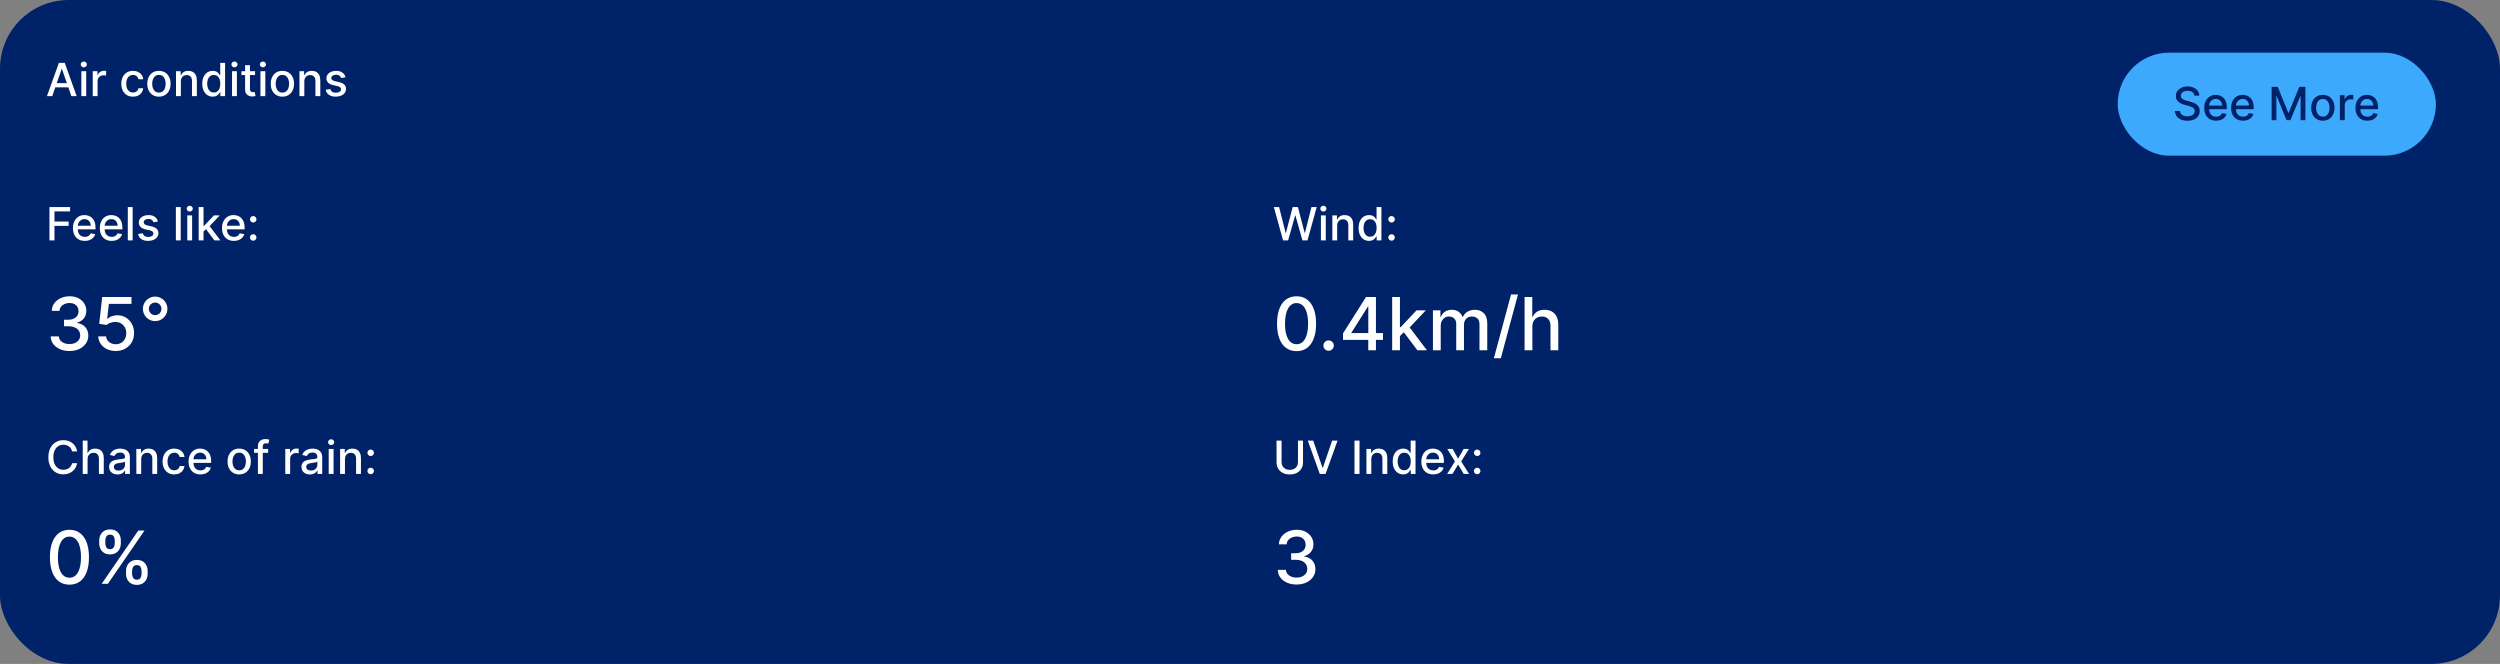 <svg width="1092" height="290" viewBox="0 0 1092 290" fill="none" xmlns="http://www.w3.org/2000/svg">
<rect x="0" y="0" width="1092" height="290" fill="#808080" stroke="none"/>
<rect width="1092" height="290" rx="30" fill="#002269"/>
<path d="M22.827 42H20.497L25.732 27.454H28.267L33.501 42H31.172L27.06 30.097H26.946L22.827 42ZM23.217 36.304H30.774V38.151H23.217V36.304ZM35.529 42V31.091H37.653V42H35.529ZM36.602 29.408C36.232 29.408 35.915 29.285 35.65 29.038C35.389 28.787 35.259 28.489 35.259 28.143C35.259 27.793 35.389 27.495 35.65 27.249C35.915 26.998 36.232 26.872 36.602 26.872C36.971 26.872 37.286 26.998 37.546 27.249C37.811 27.495 37.944 27.793 37.944 28.143C37.944 28.489 37.811 28.787 37.546 29.038C37.286 29.285 36.971 29.408 36.602 29.408ZM40.51 42V31.091H42.562V32.824H42.676C42.875 32.237 43.225 31.775 43.727 31.439C44.233 31.098 44.806 30.928 45.446 30.928C45.578 30.928 45.734 30.932 45.914 30.942C46.099 30.951 46.243 30.963 46.348 30.977V33.008C46.262 32.985 46.111 32.959 45.893 32.93C45.675 32.897 45.458 32.881 45.24 32.881C44.738 32.881 44.29 32.987 43.897 33.2C43.509 33.409 43.201 33.7 42.974 34.074C42.747 34.443 42.633 34.865 42.633 35.338V42H40.51ZM58.074 42.22C57.018 42.22 56.108 41.981 55.346 41.503C54.589 41.02 54.006 40.355 53.599 39.507C53.192 38.66 52.988 37.689 52.988 36.595C52.988 35.487 53.197 34.51 53.613 33.662C54.03 32.81 54.617 32.144 55.375 31.666C56.132 31.188 57.025 30.949 58.052 30.949C58.881 30.949 59.619 31.103 60.268 31.41C60.917 31.713 61.44 32.14 61.838 32.689C62.24 33.238 62.479 33.88 62.555 34.614H60.488C60.375 34.102 60.114 33.662 59.707 33.293C59.305 32.923 58.765 32.739 58.088 32.739C57.496 32.739 56.977 32.895 56.532 33.207C56.092 33.515 55.749 33.956 55.502 34.528C55.256 35.097 55.133 35.769 55.133 36.545C55.133 37.341 55.254 38.028 55.495 38.605C55.737 39.183 56.078 39.63 56.518 39.947C56.963 40.265 57.486 40.423 58.088 40.423C58.49 40.423 58.855 40.35 59.181 40.203C59.513 40.052 59.79 39.836 60.012 39.557C60.24 39.278 60.398 38.941 60.488 38.548H62.555C62.479 39.254 62.25 39.883 61.866 40.438C61.483 40.992 60.969 41.427 60.325 41.744C59.686 42.062 58.935 42.22 58.074 42.22ZM69.421 42.22C68.398 42.22 67.506 41.986 66.744 41.517C65.981 41.048 65.389 40.392 64.968 39.55C64.547 38.707 64.336 37.722 64.336 36.595C64.336 35.464 64.547 34.474 64.968 33.626C65.389 32.779 65.981 32.121 66.744 31.652C67.506 31.183 68.398 30.949 69.421 30.949C70.444 30.949 71.336 31.183 72.099 31.652C72.861 32.121 73.453 32.779 73.874 33.626C74.296 34.474 74.506 35.464 74.506 36.595C74.506 37.722 74.296 38.707 73.874 39.55C73.453 40.392 72.861 41.048 72.099 41.517C71.336 41.986 70.444 42.22 69.421 42.22ZM69.428 40.438C70.091 40.438 70.64 40.262 71.076 39.912C71.512 39.562 71.834 39.095 72.042 38.513C72.255 37.93 72.362 37.289 72.362 36.588C72.362 35.892 72.255 35.253 72.042 34.67C71.834 34.083 71.512 33.612 71.076 33.257C70.64 32.902 70.091 32.724 69.428 32.724C68.761 32.724 68.207 32.902 67.766 33.257C67.331 33.612 67.006 34.083 66.793 34.67C66.585 35.253 66.481 35.892 66.481 36.588C66.481 37.289 66.585 37.93 66.793 38.513C67.006 39.095 67.331 39.562 67.766 39.912C68.207 40.262 68.761 40.438 69.428 40.438ZM79 35.523V42H76.877V31.091H78.915V32.867H79.05C79.301 32.289 79.694 31.825 80.229 31.474C80.769 31.124 81.448 30.949 82.267 30.949C83.011 30.949 83.662 31.105 84.221 31.418C84.779 31.725 85.213 32.185 85.52 32.795C85.828 33.406 85.982 34.161 85.982 35.061V42H83.858V35.317C83.858 34.526 83.652 33.908 83.24 33.463C82.829 33.013 82.263 32.788 81.543 32.788C81.05 32.788 80.613 32.895 80.229 33.108C79.85 33.321 79.55 33.633 79.327 34.045C79.109 34.453 79 34.945 79 35.523ZM92.914 42.213C92.033 42.213 91.247 41.988 90.556 41.538C89.869 41.084 89.329 40.438 88.936 39.599C88.548 38.757 88.354 37.746 88.354 36.567C88.354 35.388 88.55 34.379 88.944 33.541C89.341 32.703 89.886 32.062 90.577 31.616C91.268 31.171 92.052 30.949 92.928 30.949C93.605 30.949 94.15 31.062 94.561 31.29C94.978 31.512 95.3 31.773 95.527 32.071C95.759 32.369 95.939 32.632 96.067 32.859H96.195V27.454H98.319V42H96.245V40.303H96.067C95.939 40.535 95.755 40.8 95.513 41.098C95.276 41.396 94.95 41.657 94.533 41.879C94.116 42.102 93.577 42.213 92.914 42.213ZM93.382 40.402C93.993 40.402 94.509 40.241 94.931 39.919C95.357 39.592 95.679 39.14 95.897 38.562C96.119 37.985 96.231 37.312 96.231 36.545C96.231 35.788 96.122 35.125 95.904 34.557C95.686 33.989 95.366 33.546 94.945 33.229C94.524 32.911 94.003 32.753 93.382 32.753C92.743 32.753 92.211 32.919 91.784 33.25C91.358 33.581 91.036 34.034 90.819 34.606C90.606 35.179 90.499 35.826 90.499 36.545C90.499 37.275 90.608 37.93 90.826 38.513C91.043 39.095 91.365 39.557 91.791 39.898C92.222 40.234 92.753 40.402 93.382 40.402ZM101.349 42V31.091H103.473V42H101.349ZM102.422 29.408C102.053 29.408 101.735 29.285 101.47 29.038C101.21 28.787 101.08 28.489 101.08 28.143C101.08 27.793 101.21 27.495 101.47 27.249C101.735 26.998 102.053 26.872 102.422 26.872C102.791 26.872 103.106 26.998 103.366 27.249C103.632 27.495 103.764 27.793 103.764 28.143C103.764 28.489 103.632 28.787 103.366 29.038C103.106 29.285 102.791 29.408 102.422 29.408ZM111.422 31.091V32.795H105.463V31.091H111.422ZM107.061 28.477H109.185V38.797C109.185 39.209 109.247 39.519 109.37 39.727C109.493 39.931 109.651 40.071 109.846 40.146C110.044 40.217 110.26 40.253 110.492 40.253C110.662 40.253 110.811 40.241 110.939 40.217C111.067 40.194 111.167 40.175 111.238 40.16L111.621 41.915C111.498 41.962 111.323 42.01 111.096 42.057C110.868 42.109 110.584 42.137 110.243 42.142C109.685 42.151 109.164 42.052 108.681 41.844C108.198 41.635 107.807 41.313 107.509 40.878C107.211 40.442 107.061 39.895 107.061 39.237V28.477ZM113.771 42V31.091H115.895V42H113.771ZM114.844 29.408C114.474 29.408 114.157 29.285 113.892 29.038C113.632 28.787 113.501 28.489 113.501 28.143C113.501 27.793 113.632 27.495 113.892 27.249C114.157 26.998 114.474 26.872 114.844 26.872C115.213 26.872 115.528 26.998 115.788 27.249C116.054 27.495 116.186 27.793 116.186 28.143C116.186 28.489 116.054 28.787 115.788 29.038C115.528 29.285 115.213 29.408 114.844 29.408ZM123.347 42.22C122.324 42.22 121.432 41.986 120.669 41.517C119.907 41.048 119.315 40.392 118.894 39.55C118.472 38.707 118.262 37.722 118.262 36.595C118.262 35.464 118.472 34.474 118.894 33.626C119.315 32.779 119.907 32.121 120.669 31.652C121.432 31.183 122.324 30.949 123.347 30.949C124.37 30.949 125.262 31.183 126.025 31.652C126.787 32.121 127.379 32.779 127.8 33.626C128.221 34.474 128.432 35.464 128.432 36.595C128.432 37.722 128.221 38.707 127.8 39.55C127.379 40.392 126.787 41.048 126.025 41.517C125.262 41.986 124.37 42.22 123.347 42.22ZM123.354 40.438C124.017 40.438 124.566 40.262 125.002 39.912C125.437 39.562 125.759 39.095 125.968 38.513C126.181 37.93 126.287 37.289 126.287 36.588C126.287 35.892 126.181 35.253 125.968 34.67C125.759 34.083 125.437 33.612 125.002 33.257C124.566 32.902 124.017 32.724 123.354 32.724C122.686 32.724 122.132 32.902 121.692 33.257C121.257 33.612 120.932 34.083 120.719 34.67C120.511 35.253 120.407 35.892 120.407 36.588C120.407 37.289 120.511 37.93 120.719 38.513C120.932 39.095 121.257 39.562 121.692 39.912C122.132 40.262 122.686 40.438 123.354 40.438ZM132.926 35.523V42H130.803V31.091H132.841V32.867H132.976C133.227 32.289 133.62 31.825 134.155 31.474C134.695 31.124 135.374 30.949 136.193 30.949C136.937 30.949 137.588 31.105 138.146 31.418C138.705 31.725 139.138 32.185 139.446 32.795C139.754 33.406 139.908 34.161 139.908 35.061V42H137.784V35.317C137.784 34.526 137.578 33.908 137.166 33.463C136.754 33.013 136.188 32.788 135.469 32.788C134.976 32.788 134.538 32.895 134.155 33.108C133.776 33.321 133.475 33.633 133.253 34.045C133.035 34.453 132.926 34.945 132.926 35.523ZM150.93 33.754L149.006 34.095C148.925 33.849 148.797 33.615 148.622 33.392C148.452 33.169 148.22 32.987 147.926 32.845C147.633 32.703 147.266 32.632 146.825 32.632C146.224 32.632 145.722 32.767 145.32 33.037C144.917 33.302 144.716 33.645 144.716 34.067C144.716 34.431 144.851 34.725 145.121 34.947C145.391 35.17 145.826 35.352 146.428 35.494L148.161 35.892C149.164 36.124 149.912 36.481 150.405 36.965C150.897 37.447 151.143 38.075 151.143 38.847C151.143 39.5 150.954 40.082 150.575 40.594C150.201 41.1 149.678 41.498 149.006 41.787C148.338 42.076 147.564 42.22 146.683 42.22C145.462 42.22 144.465 41.96 143.693 41.439C142.921 40.913 142.448 40.168 142.273 39.202L144.325 38.889C144.453 39.424 144.716 39.829 145.114 40.104C145.511 40.374 146.03 40.508 146.669 40.508C147.365 40.508 147.921 40.364 148.338 40.075C148.755 39.782 148.963 39.424 148.963 39.003C148.963 38.662 148.835 38.376 148.58 38.144C148.329 37.911 147.943 37.736 147.422 37.618L145.575 37.213C144.557 36.981 143.804 36.612 143.317 36.105C142.834 35.599 142.592 34.957 142.592 34.18C142.592 33.536 142.772 32.973 143.132 32.49C143.492 32.007 143.989 31.631 144.624 31.361C145.258 31.086 145.985 30.949 146.804 30.949C147.983 30.949 148.911 31.204 149.588 31.716C150.265 32.222 150.713 32.902 150.93 33.754Z" fill="white"/>
<path d="M21.598 105V90.454H30.618V92.344H23.793V96.776H29.972V98.658H23.793V105H21.598ZM37.047 105.22C35.972 105.22 35.047 104.991 34.27 104.531C33.498 104.067 32.902 103.416 32.48 102.578C32.064 101.735 31.855 100.748 31.855 99.617C31.855 98.499 32.064 97.514 32.48 96.662C32.902 95.81 33.489 95.144 34.242 94.666C34.999 94.188 35.885 93.949 36.898 93.949C37.514 93.949 38.11 94.051 38.688 94.254C39.266 94.458 39.784 94.778 40.243 95.213C40.703 95.649 41.065 96.215 41.33 96.91C41.595 97.602 41.728 98.442 41.728 99.432V100.185H33.056V98.594H39.647C39.647 98.035 39.533 97.54 39.306 97.109C39.078 96.674 38.759 96.331 38.347 96.079C37.94 95.829 37.462 95.703 36.912 95.703C36.316 95.703 35.795 95.85 35.35 96.144C34.909 96.432 34.569 96.811 34.327 97.28C34.09 97.744 33.972 98.248 33.972 98.793V100.036C33.972 100.765 34.1 101.385 34.355 101.896C34.616 102.408 34.978 102.798 35.442 103.068C35.906 103.333 36.448 103.466 37.069 103.466C37.471 103.466 37.838 103.409 38.169 103.295C38.501 103.177 38.787 103.002 39.029 102.77C39.27 102.538 39.455 102.251 39.583 101.911L41.593 102.273C41.432 102.865 41.143 103.383 40.726 103.828C40.314 104.268 39.796 104.612 39.171 104.858C38.55 105.099 37.843 105.22 37.047 105.22ZM48.785 105.22C47.711 105.22 46.785 104.991 46.008 104.531C45.237 104.067 44.64 103.416 44.219 102.578C43.802 101.735 43.594 100.748 43.594 99.617C43.594 98.499 43.802 97.514 44.219 96.662C44.64 95.81 45.227 95.144 45.98 94.666C46.738 94.188 47.623 93.949 48.636 93.949C49.252 93.949 49.849 94.051 50.426 94.254C51.004 94.458 51.522 94.778 51.981 95.213C52.441 95.649 52.803 96.215 53.068 96.91C53.333 97.602 53.466 98.442 53.466 99.432V100.185H44.794V98.594H51.385C51.385 98.035 51.271 97.54 51.044 97.109C50.817 96.674 50.497 96.331 50.085 96.079C49.678 95.829 49.2 95.703 48.651 95.703C48.054 95.703 47.533 95.85 47.088 96.144C46.648 96.432 46.307 96.811 46.065 97.28C45.829 97.744 45.71 98.248 45.71 98.793V100.036C45.71 100.765 45.838 101.385 46.094 101.896C46.354 102.408 46.716 102.798 47.18 103.068C47.644 103.333 48.187 103.466 48.807 103.466C49.209 103.466 49.576 103.409 49.908 103.295C50.239 103.177 50.526 103.002 50.767 102.77C51.008 102.538 51.193 102.251 51.321 101.911L53.331 102.273C53.17 102.865 52.881 103.383 52.465 103.828C52.053 104.268 51.534 104.612 50.909 104.858C50.289 105.099 49.581 105.22 48.785 105.22ZM57.946 90.454V105H55.822V90.454H57.946ZM68.977 96.754L67.053 97.095C66.972 96.849 66.844 96.615 66.669 96.392C66.499 96.169 66.267 95.987 65.973 95.845C65.68 95.703 65.312 95.632 64.872 95.632C64.271 95.632 63.769 95.767 63.367 96.037C62.964 96.302 62.763 96.645 62.763 97.067C62.763 97.431 62.898 97.725 63.168 97.947C63.438 98.17 63.873 98.352 64.474 98.494L66.207 98.892C67.211 99.124 67.959 99.481 68.452 99.965C68.944 100.447 69.19 101.075 69.19 101.847C69.19 102.5 69.001 103.082 68.622 103.594C68.248 104.1 67.725 104.498 67.053 104.787C66.385 105.076 65.611 105.22 64.73 105.22C63.508 105.22 62.512 104.96 61.74 104.439C60.968 103.913 60.495 103.168 60.32 102.202L62.372 101.889C62.5 102.424 62.763 102.829 63.16 103.104C63.558 103.374 64.077 103.509 64.716 103.509C65.412 103.509 65.968 103.364 66.385 103.075C66.802 102.782 67.01 102.424 67.01 102.003C67.01 101.662 66.882 101.375 66.626 101.143C66.376 100.911 65.99 100.736 65.469 100.618L63.622 100.213C62.604 99.981 61.851 99.612 61.364 99.105C60.881 98.599 60.639 97.957 60.639 97.18C60.639 96.537 60.819 95.973 61.179 95.49C61.539 95.007 62.036 94.631 62.67 94.361C63.305 94.086 64.032 93.949 64.851 93.949C66.03 93.949 66.958 94.204 67.635 94.716C68.312 95.222 68.76 95.902 68.977 96.754ZM78.942 90.454V105H76.818V90.454H78.942ZM81.799 105V94.091H83.922V105H81.799ZM82.871 92.408C82.502 92.408 82.184 92.285 81.919 92.038C81.659 91.787 81.529 91.489 81.529 91.144C81.529 90.793 81.659 90.495 81.919 90.249C82.184 89.998 82.502 89.872 82.871 89.872C83.24 89.872 83.555 89.998 83.816 90.249C84.081 90.495 84.213 90.793 84.213 91.144C84.213 91.489 84.081 91.787 83.816 92.038C83.555 92.285 83.24 92.408 82.871 92.408ZM88.732 101.3L88.718 98.707H89.087L93.434 94.091H95.977L91.019 99.347H90.685L88.732 101.3ZM86.779 105V90.454H88.903V105H86.779ZM93.668 105L89.762 99.815L91.225 98.331L96.275 105H93.668ZM102.164 105.22C101.09 105.22 100.164 104.991 99.387 104.531C98.616 104.067 98.019 103.416 97.598 102.578C97.181 101.735 96.973 100.748 96.973 99.617C96.973 98.499 97.181 97.514 97.598 96.662C98.019 95.81 98.606 95.144 99.359 94.666C100.117 94.188 101.002 93.949 102.015 93.949C102.631 93.949 103.227 94.051 103.805 94.254C104.383 94.458 104.901 94.778 105.36 95.213C105.82 95.649 106.182 96.215 106.447 96.91C106.712 97.602 106.845 98.442 106.845 99.432V100.185H98.173V98.594H104.764C104.764 98.035 104.65 97.54 104.423 97.109C104.196 96.674 103.876 96.331 103.464 96.079C103.057 95.829 102.579 95.703 102.029 95.703C101.433 95.703 100.912 95.85 100.467 96.144C100.027 96.432 99.686 96.811 99.444 97.28C99.207 97.744 99.089 98.248 99.089 98.793V100.036C99.089 100.765 99.217 101.385 99.473 101.896C99.733 102.408 100.095 102.798 100.559 103.068C101.023 103.333 101.565 103.466 102.186 103.466C102.588 103.466 102.955 103.409 103.287 103.295C103.618 103.177 103.904 103.002 104.146 102.77C104.387 102.538 104.572 102.251 104.7 101.911L106.71 102.273C106.549 102.865 106.26 103.383 105.843 103.828C105.431 104.268 104.913 104.612 104.288 104.858C103.668 105.099 102.96 105.22 102.164 105.22ZM110.6 105.135C110.212 105.135 109.878 104.998 109.599 104.723C109.319 104.444 109.18 104.107 109.18 103.714C109.18 103.326 109.319 102.995 109.599 102.72C109.878 102.441 110.212 102.301 110.6 102.301C110.988 102.301 111.322 102.441 111.602 102.72C111.881 102.995 112.021 103.326 112.021 103.714C112.021 103.975 111.954 104.214 111.822 104.432C111.694 104.645 111.523 104.815 111.31 104.943C111.097 105.071 110.861 105.135 110.6 105.135ZM110.6 97.195C110.212 97.195 109.878 97.055 109.599 96.776C109.319 96.496 109.18 96.162 109.18 95.774C109.18 95.386 109.319 95.055 109.599 94.78C109.878 94.501 110.212 94.361 110.6 94.361C110.988 94.361 111.322 94.501 111.602 94.78C111.881 95.055 112.021 95.386 112.021 95.774C112.021 96.035 111.954 96.274 111.822 96.492C111.694 96.704 111.523 96.875 111.31 97.003C111.097 97.131 110.861 97.195 110.6 97.195Z" fill="white"/>
<path d="M33.679 197.185H31.463C31.378 196.711 31.219 196.295 30.987 195.935C30.755 195.575 30.471 195.269 30.135 195.018C29.799 194.768 29.422 194.578 29.006 194.45C28.594 194.322 28.156 194.259 27.692 194.259C26.854 194.259 26.103 194.469 25.44 194.891C24.782 195.312 24.261 195.93 23.878 196.744C23.499 197.559 23.31 198.553 23.31 199.727C23.31 200.911 23.499 201.91 23.878 202.724C24.261 203.539 24.785 204.154 25.447 204.571C26.11 204.988 26.856 205.196 27.685 205.196C28.144 205.196 28.579 205.134 28.991 205.011C29.408 204.884 29.785 204.696 30.121 204.45C30.457 204.204 30.741 203.903 30.973 203.548C31.21 203.188 31.373 202.777 31.463 202.312L33.679 202.32C33.561 203.035 33.331 203.693 32.99 204.294C32.654 204.891 32.221 205.407 31.69 205.842C31.165 206.273 30.563 206.607 29.886 206.844C29.209 207.08 28.471 207.199 27.671 207.199C26.411 207.199 25.289 206.901 24.304 206.304C23.319 205.703 22.543 204.843 21.974 203.726C21.411 202.608 21.129 201.276 21.129 199.727C21.129 198.174 21.413 196.841 21.982 195.729C22.55 194.611 23.326 193.754 24.311 193.158C25.296 192.556 26.416 192.256 27.671 192.256C28.442 192.256 29.162 192.367 29.829 192.589C30.502 192.807 31.106 193.129 31.641 193.555C32.176 193.977 32.618 194.493 32.969 195.104C33.319 195.71 33.556 196.403 33.679 197.185ZM38.258 200.523V207H36.135V192.455H38.23V197.866H38.365C38.62 197.279 39.011 196.813 39.537 196.467C40.062 196.122 40.749 195.949 41.596 195.949C42.344 195.949 42.998 196.103 43.556 196.411C44.12 196.718 44.556 197.178 44.863 197.788C45.176 198.394 45.332 199.152 45.332 200.061V207H43.209V200.317C43.209 199.517 43.002 198.896 42.591 198.456C42.179 198.011 41.606 197.788 40.872 197.788C40.37 197.788 39.92 197.895 39.522 198.108C39.129 198.321 38.819 198.634 38.592 199.045C38.369 199.453 38.258 199.945 38.258 200.523ZM51.341 207.241C50.649 207.241 50.024 207.114 49.466 206.858C48.907 206.598 48.464 206.221 48.137 205.729C47.816 205.236 47.654 204.633 47.654 203.918C47.654 203.302 47.773 202.795 48.01 202.398C48.246 202 48.566 201.685 48.968 201.453C49.371 201.221 49.821 201.046 50.318 200.928C50.815 200.809 51.322 200.719 51.838 200.658C52.491 200.582 53.021 200.52 53.429 200.473C53.836 200.421 54.132 200.338 54.316 200.224C54.501 200.111 54.593 199.926 54.593 199.67V199.621C54.593 199 54.418 198.52 54.068 198.179C53.722 197.838 53.206 197.668 52.52 197.668C51.805 197.668 51.241 197.826 50.829 198.143C50.422 198.456 50.14 198.804 49.984 199.188L47.988 198.733C48.225 198.07 48.571 197.535 49.025 197.128C49.484 196.716 50.012 196.418 50.609 196.233C51.206 196.044 51.833 195.949 52.491 195.949C52.927 195.949 53.388 196.001 53.876 196.105C54.368 196.205 54.828 196.389 55.254 196.659C55.685 196.929 56.038 197.315 56.312 197.817C56.587 198.314 56.724 198.96 56.724 199.756V207H54.65V205.509H54.565C54.428 205.783 54.222 206.053 53.947 206.318C53.672 206.583 53.32 206.804 52.889 206.979C52.458 207.154 51.942 207.241 51.341 207.241ZM51.802 205.537C52.389 205.537 52.891 205.421 53.308 205.189C53.729 204.957 54.049 204.654 54.267 204.28C54.489 203.901 54.6 203.496 54.6 203.065V201.659C54.525 201.735 54.378 201.806 54.16 201.872C53.947 201.934 53.703 201.988 53.429 202.036C53.154 202.078 52.886 202.118 52.626 202.156C52.366 202.189 52.148 202.218 51.973 202.241C51.561 202.294 51.184 202.381 50.843 202.504C50.507 202.627 50.237 202.805 50.034 203.037C49.835 203.264 49.735 203.567 49.735 203.946C49.735 204.472 49.93 204.869 50.318 205.139C50.706 205.404 51.201 205.537 51.802 205.537ZM61.676 200.523V207H59.553V196.091H61.591V197.866H61.726C61.977 197.289 62.37 196.825 62.905 196.474C63.445 196.124 64.124 195.949 64.943 195.949C65.687 195.949 66.338 196.105 66.896 196.418C67.455 196.725 67.888 197.185 68.196 197.795C68.504 198.406 68.658 199.161 68.658 200.061V207H66.534V200.317C66.534 199.526 66.328 198.908 65.916 198.463C65.504 198.013 64.938 197.788 64.219 197.788C63.726 197.788 63.288 197.895 62.905 198.108C62.526 198.321 62.225 198.634 62.003 199.045C61.785 199.453 61.676 199.945 61.676 200.523ZM76.101 207.22C75.045 207.22 74.136 206.981 73.374 206.503C72.616 206.02 72.034 205.355 71.626 204.507C71.219 203.66 71.016 202.689 71.016 201.595C71.016 200.487 71.224 199.509 71.641 198.662C72.057 197.81 72.644 197.144 73.402 196.666C74.16 196.188 75.052 195.949 76.079 195.949C76.908 195.949 77.647 196.103 78.296 196.411C78.944 196.714 79.467 197.14 79.865 197.689C80.267 198.238 80.507 198.88 80.582 199.614H78.516C78.402 199.102 78.142 198.662 77.734 198.293C77.332 197.923 76.792 197.739 76.115 197.739C75.523 197.739 75.005 197.895 74.56 198.207C74.119 198.515 73.776 198.955 73.53 199.528C73.284 200.097 73.16 200.769 73.16 201.545C73.16 202.341 73.281 203.027 73.523 203.605C73.764 204.183 74.105 204.63 74.546 204.947C74.99 205.265 75.514 205.423 76.115 205.423C76.517 205.423 76.882 205.35 77.209 205.203C77.54 205.052 77.817 204.836 78.04 204.557C78.267 204.277 78.426 203.941 78.516 203.548H80.582C80.507 204.254 80.277 204.884 79.894 205.438C79.51 205.991 78.996 206.427 78.352 206.744C77.713 207.062 76.963 207.22 76.101 207.22ZM87.555 207.22C86.48 207.22 85.555 206.991 84.778 206.531C84.006 206.067 83.41 205.416 82.988 204.578C82.572 203.735 82.363 202.748 82.363 201.616C82.363 200.499 82.572 199.514 82.988 198.662C83.41 197.81 83.997 197.144 84.75 196.666C85.507 196.188 86.393 195.949 87.406 195.949C88.021 195.949 88.618 196.051 89.196 196.254C89.773 196.458 90.292 196.777 90.751 197.213C91.21 197.649 91.573 198.214 91.838 198.911C92.103 199.602 92.235 200.442 92.235 201.432V202.185H83.564V200.594H90.154C90.154 200.035 90.041 199.54 89.814 199.109C89.586 198.674 89.267 198.33 88.855 198.08C88.448 197.829 87.969 197.703 87.42 197.703C86.823 197.703 86.303 197.85 85.858 198.143C85.417 198.432 85.076 198.811 84.835 199.28C84.598 199.744 84.48 200.248 84.48 200.793V202.036C84.48 202.765 84.608 203.385 84.863 203.896C85.124 204.408 85.486 204.798 85.95 205.068C86.414 205.333 86.956 205.466 87.576 205.466C87.979 205.466 88.346 205.409 88.677 205.295C89.009 205.177 89.295 205.002 89.537 204.77C89.778 204.538 89.963 204.251 90.091 203.911L92.1 204.273C91.939 204.865 91.651 205.383 91.234 205.828C90.822 206.268 90.304 206.612 89.679 206.858C89.058 207.099 88.35 207.22 87.555 207.22ZM104.48 207.22C103.457 207.22 102.565 206.986 101.802 206.517C101.04 206.048 100.448 205.393 100.027 204.55C99.605 203.707 99.394 202.722 99.394 201.595C99.394 200.464 99.605 199.474 100.027 198.626C100.448 197.779 101.04 197.121 101.802 196.652C102.565 196.183 103.457 195.949 104.48 195.949C105.502 195.949 106.395 196.183 107.157 196.652C107.92 197.121 108.511 197.779 108.933 198.626C109.354 199.474 109.565 200.464 109.565 201.595C109.565 202.722 109.354 203.707 108.933 204.55C108.511 205.393 107.92 206.048 107.157 206.517C106.395 206.986 105.502 207.22 104.48 207.22ZM104.487 205.438C105.15 205.438 105.699 205.262 106.135 204.912C106.57 204.562 106.892 204.095 107.1 203.513C107.314 202.93 107.42 202.289 107.42 201.588C107.42 200.892 107.314 200.253 107.1 199.67C106.892 199.083 106.57 198.612 106.135 198.257C105.699 197.902 105.15 197.724 104.487 197.724C103.819 197.724 103.265 197.902 102.825 198.257C102.389 198.612 102.065 199.083 101.852 199.67C101.644 200.253 101.539 200.892 101.539 201.588C101.539 202.289 101.644 202.93 101.852 203.513C102.065 204.095 102.389 204.562 102.825 204.912C103.265 205.262 103.819 205.438 104.487 205.438ZM117.127 196.091V197.795H110.962V196.091H117.127ZM112.653 207V194.827C112.653 194.145 112.802 193.579 113.1 193.129C113.398 192.675 113.794 192.336 114.286 192.114C114.779 191.886 115.314 191.773 115.891 191.773C116.317 191.773 116.682 191.808 116.985 191.879C117.288 191.946 117.513 192.007 117.66 192.064L117.163 193.783C117.063 193.754 116.935 193.721 116.779 193.683C116.623 193.641 116.433 193.619 116.211 193.619C115.695 193.619 115.326 193.747 115.103 194.003C114.885 194.259 114.776 194.628 114.776 195.111V207H112.653ZM124.611 207V196.091H126.664V197.824H126.777C126.976 197.237 127.327 196.775 127.828 196.439C128.335 196.098 128.908 195.928 129.547 195.928C129.68 195.928 129.836 195.932 130.016 195.942C130.201 195.951 130.345 195.963 130.449 195.977V198.009C130.364 197.985 130.212 197.959 129.995 197.93C129.777 197.897 129.559 197.881 129.341 197.881C128.839 197.881 128.392 197.987 127.999 198.2C127.611 198.409 127.303 198.7 127.076 199.074C126.848 199.443 126.735 199.865 126.735 200.338V207H124.611ZM135.364 207.241C134.673 207.241 134.048 207.114 133.489 206.858C132.93 206.598 132.488 206.221 132.161 205.729C131.839 205.236 131.678 204.633 131.678 203.918C131.678 203.302 131.796 202.795 132.033 202.398C132.27 202 132.589 201.685 132.992 201.453C133.394 201.221 133.844 201.046 134.341 200.928C134.838 200.809 135.345 200.719 135.861 200.658C136.515 200.582 137.045 200.52 137.452 200.473C137.859 200.421 138.155 200.338 138.34 200.224C138.525 200.111 138.617 199.926 138.617 199.67V199.621C138.617 199 138.442 198.52 138.091 198.179C137.746 197.838 137.23 197.668 136.543 197.668C135.828 197.668 135.265 197.826 134.853 198.143C134.445 198.456 134.164 198.804 134.007 199.188L132.012 198.733C132.248 198.07 132.594 197.535 133.049 197.128C133.508 196.716 134.036 196.418 134.632 196.233C135.229 196.044 135.856 195.949 136.515 195.949C136.95 195.949 137.412 196.001 137.9 196.105C138.392 196.205 138.851 196.389 139.277 196.659C139.708 196.929 140.061 197.315 140.336 197.817C140.61 198.314 140.748 198.96 140.748 199.756V207H138.674V205.509H138.588C138.451 205.783 138.245 206.053 137.971 206.318C137.696 206.583 137.343 206.804 136.912 206.979C136.481 207.154 135.965 207.241 135.364 207.241ZM135.826 205.537C136.413 205.537 136.915 205.421 137.331 205.189C137.753 204.957 138.072 204.654 138.29 204.28C138.513 203.901 138.624 203.496 138.624 203.065V201.659C138.548 201.735 138.401 201.806 138.184 201.872C137.971 201.934 137.727 201.988 137.452 202.036C137.177 202.078 136.91 202.118 136.65 202.156C136.389 202.189 136.171 202.218 135.996 202.241C135.584 202.294 135.208 202.381 134.867 202.504C134.531 202.627 134.261 202.805 134.057 203.037C133.858 203.264 133.759 203.567 133.759 203.946C133.759 204.472 133.953 204.869 134.341 205.139C134.73 205.404 135.224 205.537 135.826 205.537ZM143.576 207V196.091H145.7V207H143.576ZM144.648 194.408C144.279 194.408 143.962 194.285 143.697 194.038C143.436 193.787 143.306 193.489 143.306 193.143C143.306 192.793 143.436 192.495 143.697 192.249C143.962 191.998 144.279 191.872 144.648 191.872C145.018 191.872 145.333 191.998 145.593 192.249C145.858 192.495 145.991 192.793 145.991 193.143C145.991 193.489 145.858 193.787 145.593 194.038C145.333 194.285 145.018 194.408 144.648 194.408ZM150.68 200.523V207H148.556V196.091H150.595V197.866H150.73C150.981 197.289 151.374 196.825 151.909 196.474C152.449 196.124 153.128 195.949 153.947 195.949C154.69 195.949 155.342 196.105 155.9 196.418C156.459 196.725 156.892 197.185 157.2 197.795C157.508 198.406 157.662 199.161 157.662 200.061V207H155.538V200.317C155.538 199.526 155.332 198.908 154.92 198.463C154.508 198.013 153.942 197.788 153.223 197.788C152.73 197.788 152.292 197.895 151.909 198.108C151.53 198.321 151.229 198.634 151.007 199.045C150.789 199.453 150.68 199.945 150.68 200.523ZM161.909 207.135C161.52 207.135 161.187 206.998 160.907 206.723C160.628 206.444 160.488 206.107 160.488 205.714C160.488 205.326 160.628 204.995 160.907 204.72C161.187 204.441 161.52 204.301 161.909 204.301C162.297 204.301 162.631 204.441 162.91 204.72C163.19 204.995 163.329 205.326 163.329 205.714C163.329 205.975 163.263 206.214 163.13 206.432C163.002 206.645 162.832 206.815 162.619 206.943C162.406 207.071 162.169 207.135 161.909 207.135ZM161.909 199.195C161.52 199.195 161.187 199.055 160.907 198.776C160.628 198.496 160.488 198.162 160.488 197.774C160.488 197.386 160.628 197.054 160.907 196.78C161.187 196.5 161.52 196.361 161.909 196.361C162.297 196.361 162.631 196.5 162.91 196.78C163.19 197.054 163.329 197.386 163.329 197.774C163.329 198.035 163.263 198.274 163.13 198.491C163.002 198.705 162.832 198.875 162.619 199.003C162.406 199.131 162.169 199.195 161.909 199.195Z" fill="white"/>
<path d="M566.952 192.455H569.153V202.021C569.153 203.039 568.914 203.941 568.436 204.727C567.958 205.509 567.286 206.124 566.419 206.574C565.553 207.019 564.537 207.241 563.372 207.241C562.212 207.241 561.199 207.019 560.332 206.574C559.466 206.124 558.794 205.509 558.315 204.727C557.837 203.941 557.598 203.039 557.598 202.021V192.455H559.793V201.844C559.793 202.502 559.937 203.087 560.226 203.598C560.519 204.109 560.934 204.512 561.469 204.805C562.004 205.094 562.638 205.239 563.372 205.239C564.111 205.239 564.748 205.094 565.283 204.805C565.822 204.512 566.234 204.109 566.518 203.598C566.807 203.087 566.952 202.502 566.952 201.844V192.455ZM573.615 192.455L577.664 204.301H577.827L581.875 192.455H584.248L579.013 207H576.478L571.243 192.455H573.615ZM593.836 192.455V207H591.641V192.455H593.836ZM598.985 200.523V207H596.861V196.091H598.9V197.866H599.034C599.285 197.289 599.678 196.825 600.213 196.474C600.753 196.124 601.433 195.949 602.252 195.949C602.995 195.949 603.646 196.105 604.205 196.418C604.764 196.725 605.197 197.185 605.505 197.795C605.812 198.406 605.966 199.161 605.966 200.061V207H603.843V200.317C603.843 199.526 603.637 198.908 603.225 198.463C602.813 198.013 602.247 197.788 601.527 197.788C601.035 197.788 600.597 197.895 600.213 198.108C599.835 198.321 599.534 198.634 599.311 199.045C599.094 199.453 598.985 199.945 598.985 200.523ZM612.898 207.213C612.017 207.213 611.231 206.988 610.54 206.538C609.854 206.084 609.314 205.437 608.921 204.599C608.533 203.757 608.338 202.746 608.338 201.567C608.338 200.388 608.535 199.379 608.928 198.541C609.326 197.703 609.87 197.062 610.561 196.616C611.253 196.171 612.036 195.949 612.912 195.949C613.589 195.949 614.134 196.062 614.546 196.29C614.962 196.512 615.284 196.773 615.512 197.071C615.744 197.369 615.924 197.632 616.051 197.859H616.179V192.455H618.303V207H616.229V205.303H616.051C615.924 205.535 615.739 205.8 615.498 206.098C615.261 206.396 614.934 206.657 614.517 206.879C614.101 207.102 613.561 207.213 612.898 207.213ZM613.367 205.402C613.978 205.402 614.494 205.241 614.915 204.919C615.341 204.592 615.663 204.14 615.881 203.562C616.104 202.985 616.215 202.312 616.215 201.545C616.215 200.788 616.106 200.125 615.888 199.557C615.67 198.989 615.351 198.546 614.929 198.229C614.508 197.911 613.987 197.753 613.367 197.753C612.728 197.753 612.195 197.919 611.769 198.25C611.343 198.581 611.021 199.034 610.803 199.607C610.59 200.179 610.483 200.826 610.483 201.545C610.483 202.275 610.592 202.93 610.81 203.513C611.028 204.095 611.35 204.557 611.776 204.898C612.207 205.234 612.737 205.402 613.367 205.402ZM626.036 207.22C624.961 207.22 624.035 206.991 623.259 206.531C622.487 206.067 621.89 205.416 621.469 204.578C621.052 203.735 620.844 202.748 620.844 201.616C620.844 200.499 621.052 199.514 621.469 198.662C621.89 197.81 622.477 197.144 623.23 196.666C623.988 196.188 624.873 195.949 625.886 195.949C626.502 195.949 627.098 196.051 627.676 196.254C628.254 196.458 628.772 196.777 629.232 197.213C629.691 197.649 630.053 198.214 630.318 198.911C630.583 199.602 630.716 200.442 630.716 201.432V202.185H622.044V200.594H628.635C628.635 200.035 628.521 199.54 628.294 199.109C628.067 198.674 627.747 198.33 627.335 198.08C626.928 197.829 626.45 197.703 625.901 197.703C625.304 197.703 624.783 197.85 624.338 198.143C623.898 198.432 623.557 198.811 623.315 199.28C623.079 199.744 622.96 200.248 622.96 200.793V202.036C622.96 202.765 623.088 203.385 623.344 203.896C623.604 204.408 623.966 204.798 624.43 205.068C624.894 205.333 625.437 205.466 626.057 205.466C626.459 205.466 626.826 205.409 627.158 205.295C627.489 205.177 627.776 205.002 628.017 204.77C628.259 204.538 628.443 204.251 628.571 203.911L630.581 204.273C630.42 204.865 630.131 205.383 629.714 205.828C629.303 206.268 628.784 206.612 628.159 206.858C627.539 207.099 626.831 207.22 626.036 207.22ZM634.494 196.091L636.902 200.338L639.331 196.091H641.653L638.251 201.545L641.682 207H639.359L636.902 202.923L634.452 207H632.122L635.517 201.545L632.165 196.091H634.494ZM645.233 207.135C644.845 207.135 644.511 206.998 644.232 206.723C643.952 206.444 643.812 206.107 643.812 205.714C643.812 205.326 643.952 204.995 644.232 204.72C644.511 204.441 644.845 204.301 645.233 204.301C645.621 204.301 645.955 204.441 646.234 204.72C646.514 204.995 646.653 205.326 646.653 205.714C646.653 205.975 646.587 206.214 646.455 206.432C646.327 206.645 646.156 206.815 645.943 206.943C645.73 207.071 645.493 207.135 645.233 207.135ZM645.233 199.195C644.845 199.195 644.511 199.055 644.232 198.776C643.952 198.496 643.812 198.162 643.812 197.774C643.812 197.386 643.952 197.054 644.232 196.78C644.511 196.5 644.845 196.361 645.233 196.361C645.621 196.361 645.955 196.5 646.234 196.78C646.514 197.054 646.653 197.386 646.653 197.774C646.653 198.035 646.587 198.274 646.455 198.491C646.327 198.705 646.156 198.875 645.943 199.003C645.73 199.131 645.493 199.195 645.233 199.195Z" fill="white"/>
<path d="M560.446 105L556.412 90.454H558.72L561.554 101.719H561.689L564.636 90.454H566.923L569.871 101.726H570.006L572.832 90.454H575.148L571.107 105H568.898L565.837 94.105H565.723L562.662 105H560.446ZM576.978 105V94.091H579.102V105H576.978ZM578.051 92.408C577.681 92.408 577.364 92.285 577.099 92.038C576.839 91.787 576.708 91.489 576.708 91.144C576.708 90.793 576.839 90.495 577.099 90.249C577.364 89.998 577.681 89.872 578.051 89.872C578.42 89.872 578.735 89.998 578.995 90.249C579.261 90.495 579.393 90.793 579.393 91.144C579.393 91.489 579.261 91.787 578.995 92.038C578.735 92.285 578.42 92.408 578.051 92.408ZM584.082 98.523V105H581.959V94.091H583.997V95.867H584.132C584.383 95.289 584.776 94.825 585.311 94.474C585.851 94.124 586.53 93.949 587.349 93.949C588.093 93.949 588.744 94.105 589.303 94.418C589.861 94.725 590.295 95.185 590.602 95.796C590.91 96.406 591.064 97.162 591.064 98.061V105H588.94V98.317C588.94 97.526 588.734 96.908 588.322 96.463C587.911 96.013 587.345 95.788 586.625 95.788C586.133 95.788 585.695 95.895 585.311 96.108C584.932 96.321 584.632 96.633 584.409 97.046C584.191 97.453 584.082 97.945 584.082 98.523ZM597.996 105.213C597.115 105.213 596.329 104.988 595.638 104.538C594.951 104.084 594.411 103.437 594.018 102.599C593.63 101.757 593.436 100.746 593.436 99.567C593.436 98.388 593.633 97.379 594.026 96.541C594.423 95.703 594.968 95.062 595.659 94.617C596.35 94.171 597.134 93.949 598.01 93.949C598.687 93.949 599.232 94.062 599.643 94.29C600.06 94.512 600.382 94.773 600.609 95.071C600.841 95.369 601.021 95.632 601.149 95.859H601.277V90.454H603.401V105H601.327V103.303H601.149C601.021 103.535 600.837 103.8 600.595 104.098C600.358 104.396 600.032 104.657 599.615 104.879C599.198 105.102 598.659 105.213 597.996 105.213ZM598.464 103.402C599.075 103.402 599.591 103.241 600.013 102.919C600.439 102.592 600.761 102.14 600.979 101.562C601.201 100.985 601.312 100.312 601.312 99.546C601.312 98.788 601.204 98.125 600.986 97.557C600.768 96.989 600.448 96.546 600.027 96.229C599.606 95.912 599.085 95.753 598.464 95.753C597.825 95.753 597.293 95.919 596.866 96.25C596.44 96.581 596.118 97.034 595.901 97.606C595.688 98.18 595.581 98.826 595.581 99.546C595.581 100.275 595.69 100.93 595.908 101.513C596.125 102.095 596.447 102.557 596.874 102.898C597.304 103.234 597.835 103.402 598.464 103.402ZM607.831 105.135C607.442 105.135 607.109 104.998 606.829 104.723C606.55 104.444 606.41 104.107 606.41 103.714C606.41 103.326 606.55 102.995 606.829 102.72C607.109 102.441 607.442 102.301 607.831 102.301C608.219 102.301 608.553 102.441 608.832 102.72C609.111 102.995 609.251 103.326 609.251 103.714C609.251 103.975 609.185 104.214 609.052 104.432C608.924 104.645 608.754 104.815 608.541 104.943C608.328 105.071 608.091 105.135 607.831 105.135ZM607.831 97.195C607.442 97.195 607.109 97.055 606.829 96.776C606.55 96.496 606.41 96.162 606.41 95.774C606.41 95.386 606.55 95.055 606.829 94.78C607.109 94.501 607.442 94.361 607.831 94.361C608.219 94.361 608.553 94.501 608.832 94.78C609.111 95.055 609.251 95.386 609.251 95.774C609.251 96.035 609.185 96.274 609.052 96.492C608.924 96.704 608.754 96.875 608.541 97.003C608.328 97.131 608.091 97.195 607.831 97.195Z" fill="white"/>
<rect x="925" y="23" width="139" height="45" rx="22.5" fill="#3DA9FC"/>
<path d="M958.531 41.776C958.455 41.103 958.143 40.582 957.594 40.213C957.045 39.839 956.353 39.652 955.52 39.652C954.923 39.652 954.407 39.747 953.972 39.936C953.536 40.121 953.197 40.376 952.956 40.703C952.719 41.025 952.601 41.392 952.601 41.804C952.601 42.15 952.681 42.448 952.842 42.699C953.008 42.95 953.223 43.16 953.489 43.331C953.759 43.497 954.047 43.636 954.355 43.75C954.663 43.859 954.959 43.949 955.243 44.02L956.663 44.389C957.127 44.503 957.603 44.657 958.091 44.851C958.579 45.045 959.031 45.301 959.447 45.618C959.864 45.935 960.2 46.328 960.456 46.797C960.716 47.266 960.847 47.827 960.847 48.48C960.847 49.304 960.634 50.035 960.207 50.675C959.786 51.314 959.173 51.818 958.368 52.188C957.568 52.557 956.599 52.742 955.463 52.742C954.374 52.742 953.432 52.569 952.636 52.223C951.841 51.877 951.218 51.387 950.768 50.753C950.319 50.114 950.07 49.356 950.023 48.48H952.224C952.267 49.006 952.438 49.444 952.736 49.794C953.039 50.14 953.425 50.398 953.893 50.568C954.367 50.734 954.885 50.817 955.449 50.817C956.069 50.817 956.621 50.72 957.104 50.526C957.591 50.327 957.975 50.052 958.254 49.702C958.534 49.347 958.673 48.932 958.673 48.459C958.673 48.028 958.55 47.675 958.304 47.401C958.063 47.126 957.733 46.899 957.317 46.719C956.905 46.539 956.438 46.38 955.918 46.243L954.199 45.774C953.034 45.457 952.111 44.99 951.429 44.375C950.752 43.76 950.413 42.945 950.413 41.932C950.413 41.094 950.641 40.362 951.095 39.737C951.55 39.112 952.165 38.627 952.942 38.281C953.718 37.931 954.594 37.756 955.57 37.756C956.554 37.756 957.423 37.928 958.176 38.274C958.934 38.62 959.53 39.096 959.966 39.702C960.402 40.303 960.629 40.994 960.648 41.776H958.531ZM968 52.72C966.926 52.72 966 52.49 965.223 52.031C964.452 51.567 963.855 50.916 963.434 50.078C963.017 49.235 962.809 48.248 962.809 47.117C962.809 45.999 963.017 45.014 963.434 44.162C963.855 43.31 964.442 42.644 965.195 42.166C965.953 41.688 966.838 41.449 967.851 41.449C968.467 41.449 969.063 41.551 969.641 41.754C970.219 41.958 970.737 42.278 971.196 42.713C971.656 43.149 972.018 43.715 972.283 44.41C972.548 45.102 972.681 45.942 972.681 46.932V47.685H964.009V46.094H970.6C970.6 45.535 970.486 45.04 970.259 44.609C970.032 44.174 969.712 43.831 969.3 43.58C968.893 43.329 968.415 43.203 967.865 43.203C967.269 43.203 966.748 43.35 966.303 43.644C965.863 43.932 965.522 44.311 965.28 44.78C965.043 45.244 964.925 45.748 964.925 46.293V47.535C964.925 48.265 965.053 48.885 965.309 49.396C965.569 49.908 965.931 50.298 966.395 50.568C966.859 50.833 967.401 50.966 968.022 50.966C968.424 50.966 968.791 50.909 969.123 50.795C969.454 50.677 969.74 50.502 969.982 50.27C970.223 50.038 970.408 49.751 970.536 49.41L972.546 49.773C972.385 50.365 972.096 50.883 971.679 51.328C971.267 51.769 970.749 52.112 970.124 52.358C969.504 52.599 968.796 52.72 968 52.72ZM979.739 52.72C978.664 52.72 977.738 52.49 976.962 52.031C976.19 51.567 975.593 50.916 975.172 50.078C974.755 49.235 974.547 48.248 974.547 47.117C974.547 45.999 974.755 45.014 975.172 44.162C975.593 43.31 976.18 42.644 976.933 42.166C977.691 41.688 978.576 41.449 979.589 41.449C980.205 41.449 980.802 41.551 981.379 41.754C981.957 41.958 982.475 42.278 982.935 42.713C983.394 43.149 983.756 43.715 984.021 44.41C984.286 45.102 984.419 45.942 984.419 46.932V47.685H975.747V46.094H982.338C982.338 45.535 982.224 45.04 981.997 44.609C981.77 44.174 981.45 43.831 981.038 43.58C980.631 43.329 980.153 43.203 979.604 43.203C979.007 43.203 978.486 43.35 978.041 43.644C977.601 43.932 977.26 44.311 977.018 44.78C976.782 45.244 976.663 45.748 976.663 46.293V47.535C976.663 48.265 976.791 48.885 977.047 49.396C977.307 49.908 977.67 50.298 978.134 50.568C978.598 50.833 979.14 50.966 979.76 50.966C980.162 50.966 980.529 50.909 980.861 50.795C981.192 50.677 981.479 50.502 981.72 50.27C981.962 50.038 982.146 49.751 982.274 49.41L984.284 49.773C984.123 50.365 983.834 50.883 983.418 51.328C983.006 51.769 982.487 52.112 981.862 52.358C981.242 52.599 980.534 52.72 979.739 52.72ZM992.239 37.955H994.902L999.533 49.261H999.703L1004.33 37.955H1007V52.5H1004.91V41.974H1004.77L1000.48 52.479H998.751L994.462 41.967H994.327V52.5H992.239V37.955ZM1014.61 52.72C1013.59 52.72 1012.7 52.486 1011.94 52.017C1011.17 51.548 1010.58 50.892 1010.16 50.05C1009.74 49.207 1009.53 48.222 1009.53 47.095C1009.53 45.964 1009.74 44.974 1010.16 44.126C1010.58 43.279 1011.17 42.621 1011.94 42.152C1012.7 41.683 1013.59 41.449 1014.61 41.449C1015.64 41.449 1016.53 41.683 1017.29 42.152C1018.05 42.621 1018.64 43.279 1019.07 44.126C1019.49 44.974 1019.7 45.964 1019.7 47.095C1019.7 48.222 1019.49 49.207 1019.07 50.05C1018.64 50.892 1018.05 51.548 1017.29 52.017C1016.53 52.486 1015.64 52.72 1014.61 52.72ZM1014.62 50.938C1015.28 50.938 1015.83 50.762 1016.27 50.412C1016.7 50.062 1017.02 49.595 1017.23 49.013C1017.45 48.43 1017.55 47.789 1017.55 47.088C1017.55 46.392 1017.45 45.753 1017.23 45.17C1017.02 44.583 1016.7 44.112 1016.27 43.757C1015.83 43.402 1015.28 43.224 1014.62 43.224C1013.95 43.224 1013.4 43.402 1012.96 43.757C1012.52 44.112 1012.2 44.583 1011.98 45.17C1011.78 45.753 1011.67 46.392 1011.67 47.088C1011.67 47.789 1011.78 48.43 1011.98 49.013C1012.2 49.595 1012.52 50.062 1012.96 50.412C1013.4 50.762 1013.95 50.938 1014.62 50.938ZM1022.07 52.5V41.591H1024.12V43.324H1024.23C1024.43 42.737 1024.78 42.275 1025.29 41.939C1025.79 41.598 1026.37 41.428 1027 41.428C1027.14 41.428 1027.29 41.432 1027.47 41.442C1027.66 41.451 1027.8 41.463 1027.91 41.477V43.508C1027.82 43.485 1027.67 43.459 1027.45 43.43C1027.23 43.397 1027.02 43.381 1026.8 43.381C1026.3 43.381 1025.85 43.487 1025.46 43.7C1025.07 43.909 1024.76 44.2 1024.53 44.574C1024.31 44.943 1024.19 45.365 1024.19 45.838V52.5H1022.07ZM1034.06 52.72C1032.98 52.72 1032.05 52.49 1031.28 52.031C1030.51 51.567 1029.91 50.916 1029.49 50.078C1029.07 49.235 1028.86 48.248 1028.86 47.117C1028.86 45.999 1029.07 45.014 1029.49 44.162C1029.91 43.31 1030.5 42.644 1031.25 42.166C1032.01 41.688 1032.89 41.449 1033.91 41.449C1034.52 41.449 1035.12 41.551 1035.7 41.754C1036.27 41.958 1036.79 42.278 1037.25 42.713C1037.71 43.149 1038.07 43.715 1038.34 44.41C1038.6 45.102 1038.74 45.942 1038.74 46.932V47.685H1030.06V46.094H1036.65C1036.65 45.535 1036.54 45.04 1036.31 44.609C1036.09 44.174 1035.77 43.831 1035.35 43.58C1034.95 43.329 1034.47 43.203 1033.92 43.203C1033.32 43.203 1032.8 43.35 1032.36 43.644C1031.92 43.932 1031.58 44.311 1031.33 44.78C1031.1 45.244 1030.98 45.748 1030.98 46.293V47.535C1030.98 48.265 1031.11 48.885 1031.36 49.396C1031.62 49.908 1031.99 50.298 1032.45 50.568C1032.91 50.833 1033.46 50.966 1034.08 50.966C1034.48 50.966 1034.85 50.909 1035.18 50.795C1035.51 50.677 1035.8 50.502 1036.04 50.27C1036.28 50.038 1036.46 49.751 1036.59 49.41L1038.6 49.773C1038.44 50.365 1038.15 50.883 1037.73 51.328C1037.32 51.769 1036.8 52.112 1036.18 52.358C1035.56 52.599 1034.85 52.72 1034.06 52.72Z" fill="#002269"/>
<path d="M30.341 153.318C28.78 153.318 27.386 153.049 26.159 152.511C24.939 151.973 23.974 151.227 23.261 150.273C22.557 149.311 22.178 148.197 22.125 146.932H25.693C25.739 147.621 25.97 148.22 26.386 148.727C26.811 149.227 27.364 149.614 28.046 149.886C28.727 150.159 29.485 150.295 30.318 150.295C31.235 150.295 32.045 150.136 32.75 149.818C33.462 149.5 34.019 149.057 34.42 148.489C34.822 147.913 35.023 147.25 35.023 146.5C35.023 145.72 34.822 145.034 34.42 144.443C34.026 143.845 33.447 143.375 32.682 143.034C31.924 142.693 31.008 142.523 29.932 142.523H27.966V139.659H29.932C30.796 139.659 31.553 139.504 32.205 139.193C32.864 138.883 33.379 138.451 33.75 137.898C34.121 137.337 34.307 136.682 34.307 135.932C34.307 135.212 34.144 134.587 33.818 134.057C33.5 133.519 33.045 133.098 32.455 132.795C31.871 132.492 31.182 132.341 30.386 132.341C29.629 132.341 28.921 132.481 28.261 132.761C27.61 133.034 27.079 133.428 26.671 133.943C26.261 134.451 26.042 135.061 26.011 135.773H22.614C22.651 134.515 23.023 133.409 23.727 132.455C24.439 131.5 25.379 130.754 26.546 130.216C27.712 129.678 29.008 129.409 30.432 129.409C31.924 129.409 33.212 129.701 34.295 130.284C35.386 130.86 36.227 131.629 36.818 132.591C37.417 133.553 37.712 134.606 37.705 135.75C37.712 137.053 37.349 138.159 36.614 139.068C35.886 139.977 34.917 140.587 33.705 140.898V141.08C35.25 141.314 36.447 141.928 37.295 142.92C38.151 143.913 38.576 145.144 38.568 146.614C38.576 147.894 38.22 149.042 37.5 150.057C36.788 151.072 35.814 151.871 34.58 152.455C33.345 153.03 31.932 153.318 30.341 153.318ZM50.545 153.318C49.121 153.318 47.841 153.045 46.705 152.5C45.576 151.947 44.674 151.189 44 150.227C43.326 149.265 42.966 148.167 42.92 146.932H46.33C46.413 147.932 46.856 148.754 47.659 149.398C48.462 150.042 49.424 150.364 50.545 150.364C51.439 150.364 52.231 150.159 52.92 149.75C53.617 149.333 54.163 148.761 54.557 148.034C54.958 147.307 55.159 146.477 55.159 145.545C55.159 144.598 54.955 143.754 54.545 143.011C54.136 142.269 53.572 141.686 52.852 141.261C52.14 140.837 51.322 140.621 50.398 140.614C49.693 140.614 48.985 140.735 48.273 140.977C47.561 141.22 46.985 141.538 46.545 141.932L43.33 141.455L44.636 129.727H57.432V132.739H47.557L46.818 139.25H46.955C47.409 138.811 48.011 138.443 48.761 138.148C49.519 137.852 50.33 137.705 51.193 137.705C52.61 137.705 53.871 138.042 54.977 138.716C56.091 139.39 56.966 140.311 57.602 141.477C58.246 142.636 58.564 143.97 58.557 145.477C58.564 146.985 58.224 148.33 57.534 149.511C56.852 150.693 55.905 151.625 54.693 152.307C53.489 152.981 52.106 153.318 50.545 153.318ZM67.764 140.25C66.779 140.25 65.882 140.011 65.071 139.534C64.268 139.049 63.624 138.402 63.139 137.591C62.662 136.78 62.423 135.883 62.423 134.898C62.423 133.913 62.662 133.019 63.139 132.216C63.624 131.405 64.268 130.761 65.071 130.284C65.882 129.799 66.779 129.557 67.764 129.557C68.749 129.557 69.647 129.799 70.457 130.284C71.268 130.761 71.912 131.405 72.389 132.216C72.874 133.019 73.117 133.913 73.117 134.898C73.117 135.883 72.874 136.78 72.389 137.591C71.912 138.402 71.268 139.049 70.457 139.534C69.647 140.011 68.749 140.25 67.764 140.25ZM67.764 137.659C68.279 137.659 68.745 137.534 69.162 137.284C69.579 137.034 69.908 136.701 70.151 136.284C70.401 135.867 70.526 135.405 70.526 134.898C70.526 134.39 70.401 133.928 70.151 133.511C69.908 133.095 69.579 132.765 69.162 132.523C68.745 132.273 68.279 132.148 67.764 132.148C67.257 132.148 66.794 132.273 66.378 132.523C65.961 132.765 65.628 133.095 65.378 133.511C65.135 133.928 65.014 134.39 65.014 134.898C65.014 135.405 65.135 135.867 65.378 136.284C65.628 136.701 65.961 137.034 66.378 137.284C66.794 137.534 67.257 137.659 67.764 137.659Z" fill="white"/>
<path d="M30.341 255.386C28.546 255.379 27.011 254.905 25.739 253.966C24.466 253.027 23.492 251.659 22.818 249.864C22.144 248.068 21.807 245.905 21.807 243.375C21.807 240.852 22.144 238.697 22.818 236.909C23.5 235.121 24.477 233.758 25.75 232.818C27.03 231.879 28.561 231.409 30.341 231.409C32.121 231.409 33.648 231.883 34.92 232.83C36.193 233.769 37.167 235.133 37.841 236.92C38.523 238.701 38.864 240.852 38.864 243.375C38.864 245.913 38.526 248.08 37.852 249.875C37.178 251.663 36.205 253.03 34.932 253.977C33.659 254.917 32.129 255.386 30.341 255.386ZM30.341 252.352C31.917 252.352 33.148 251.583 34.034 250.045C34.928 248.508 35.375 246.284 35.375 243.375C35.375 241.443 35.17 239.811 34.761 238.477C34.36 237.136 33.78 236.121 33.023 235.432C32.273 234.735 31.379 234.386 30.341 234.386C28.773 234.386 27.542 235.159 26.648 236.705C25.754 238.25 25.303 240.473 25.296 243.375C25.296 245.314 25.496 246.955 25.898 248.295C26.307 249.629 26.886 250.64 27.636 251.33C28.386 252.011 29.288 252.352 30.341 252.352ZM55.043 250.636V249.409C55.043 248.53 55.224 247.727 55.588 247C55.959 246.265 56.497 245.678 57.202 245.239C57.914 244.792 58.774 244.568 59.781 244.568C60.812 244.568 61.675 244.788 62.372 245.227C63.069 245.667 63.596 246.254 63.952 246.989C64.315 247.723 64.497 248.53 64.497 249.409V250.636C64.497 251.515 64.315 252.322 63.952 253.057C63.588 253.784 63.054 254.371 62.349 254.818C61.653 255.258 60.796 255.477 59.781 255.477C58.758 255.477 57.895 255.258 57.19 254.818C56.486 254.371 55.952 253.784 55.588 253.057C55.224 252.322 55.043 251.515 55.043 250.636ZM57.69 249.409V250.636C57.69 251.288 57.846 251.879 58.156 252.409C58.467 252.939 59.008 253.205 59.781 253.205C60.546 253.205 61.081 252.939 61.383 252.409C61.687 251.879 61.838 251.288 61.838 250.636V249.409C61.838 248.758 61.69 248.167 61.395 247.636C61.107 247.106 60.569 246.841 59.781 246.841C59.024 246.841 58.486 247.106 58.168 247.636C57.849 248.167 57.69 248.758 57.69 249.409ZM43.338 237.318V236.091C43.338 235.212 43.52 234.405 43.883 233.67C44.255 232.936 44.793 232.348 45.497 231.909C46.209 231.47 47.069 231.25 48.077 231.25C49.107 231.25 49.971 231.47 50.668 231.909C51.365 232.348 51.891 232.936 52.247 233.67C52.603 234.405 52.781 235.212 52.781 236.091V237.318C52.781 238.197 52.599 239.004 52.236 239.739C51.88 240.466 51.349 241.053 50.645 241.5C49.948 241.939 49.092 242.159 48.077 242.159C47.046 242.159 46.179 241.939 45.474 241.5C44.778 241.053 44.247 240.466 43.883 239.739C43.52 239.004 43.338 238.197 43.338 237.318ZM45.997 236.091V237.318C45.997 237.97 46.149 238.561 46.452 239.091C46.762 239.621 47.304 239.886 48.077 239.886C48.834 239.886 49.365 239.621 49.668 239.091C49.978 238.561 50.133 237.97 50.133 237.318V236.091C50.133 235.439 49.986 234.848 49.69 234.318C49.395 233.788 48.857 233.523 48.077 233.523C47.319 233.523 46.781 233.788 46.463 234.318C46.153 234.848 45.997 235.439 45.997 236.091ZM44.418 255L60.418 231.727H63.133L47.133 255H44.418Z" fill="white"/>
<path d="M566.341 255.318C564.78 255.318 563.386 255.049 562.159 254.511C560.939 253.973 559.973 253.227 559.261 252.273C558.557 251.311 558.178 250.197 558.125 248.932H561.693C561.739 249.621 561.97 250.22 562.386 250.727C562.811 251.227 563.364 251.614 564.045 251.886C564.727 252.159 565.485 252.295 566.318 252.295C567.235 252.295 568.045 252.136 568.75 251.818C569.462 251.5 570.019 251.057 570.42 250.489C570.822 249.913 571.023 249.25 571.023 248.5C571.023 247.72 570.822 247.034 570.42 246.443C570.027 245.845 569.447 245.375 568.682 245.034C567.924 244.693 567.008 244.523 565.932 244.523H563.966V241.659H565.932C566.795 241.659 567.553 241.504 568.205 241.193C568.864 240.883 569.379 240.451 569.75 239.898C570.121 239.337 570.307 238.682 570.307 237.932C570.307 237.212 570.144 236.587 569.818 236.057C569.5 235.519 569.045 235.098 568.455 234.795C567.871 234.492 567.182 234.341 566.386 234.341C565.629 234.341 564.92 234.481 564.261 234.761C563.61 235.034 563.08 235.428 562.67 235.943C562.261 236.451 562.042 237.061 562.011 237.773H558.614C558.652 236.515 559.023 235.409 559.727 234.455C560.439 233.5 561.379 232.754 562.545 232.216C563.712 231.678 565.008 231.409 566.432 231.409C567.924 231.409 569.212 231.701 570.295 232.284C571.386 232.86 572.227 233.629 572.818 234.591C573.417 235.553 573.712 236.606 573.705 237.75C573.712 239.053 573.348 240.159 572.614 241.068C571.886 241.977 570.917 242.587 569.705 242.898V243.08C571.25 243.314 572.447 243.928 573.295 244.92C574.152 245.913 574.576 247.144 574.568 248.614C574.576 249.894 574.22 251.042 573.5 252.057C572.788 253.072 571.814 253.871 570.58 254.455C569.345 255.03 567.932 255.318 566.341 255.318Z" fill="white"/>
<path d="M566.341 153.386C564.545 153.379 563.011 152.905 561.739 151.966C560.466 151.027 559.492 149.659 558.818 147.864C558.144 146.068 557.807 143.905 557.807 141.375C557.807 138.852 558.144 136.697 558.818 134.909C559.5 133.121 560.477 131.758 561.75 130.818C563.03 129.879 564.561 129.409 566.341 129.409C568.121 129.409 569.648 129.883 570.92 130.83C572.193 131.769 573.167 133.133 573.841 134.92C574.523 136.701 574.864 138.852 574.864 141.375C574.864 143.913 574.527 146.08 573.852 147.875C573.178 149.663 572.205 151.03 570.932 151.977C569.659 152.917 568.129 153.386 566.341 153.386ZM566.341 150.352C567.917 150.352 569.148 149.583 570.034 148.045C570.928 146.508 571.375 144.284 571.375 141.375C571.375 139.443 571.17 137.811 570.761 136.477C570.36 135.136 569.78 134.121 569.023 133.432C568.273 132.735 567.379 132.386 566.341 132.386C564.773 132.386 563.542 133.159 562.648 134.705C561.754 136.25 561.303 138.473 561.295 141.375C561.295 143.314 561.496 144.955 561.898 146.295C562.307 147.629 562.886 148.64 563.636 149.33C564.386 150.011 565.288 150.352 566.341 150.352ZM580.335 153.216C579.714 153.216 579.18 152.996 578.733 152.557C578.286 152.11 578.062 151.572 578.062 150.943C578.062 150.322 578.286 149.792 578.733 149.352C579.18 148.905 579.714 148.682 580.335 148.682C580.956 148.682 581.491 148.905 581.938 149.352C582.384 149.792 582.608 150.322 582.608 150.943C582.608 151.36 582.502 151.742 582.29 152.091C582.085 152.432 581.812 152.705 581.472 152.909C581.131 153.114 580.752 153.216 580.335 153.216ZM586.625 148.455V145.614L596.682 129.727H598.92V133.909H597.5L590.307 145.295V145.477H604.091V148.455H586.625ZM597.659 153V147.591L597.682 146.295V129.727H601.011V153H597.659ZM611.222 147.08L611.199 142.932H611.79L618.744 135.545H622.812L614.881 143.955H614.347L611.222 147.08ZM608.097 153V129.727H611.494V153H608.097ZM619.119 153L612.869 144.705L615.21 142.33L623.29 153H619.119ZM625.909 153V135.545H629.17V138.386H629.386C629.75 137.424 630.345 136.674 631.17 136.136C631.996 135.591 632.985 135.318 634.136 135.318C635.303 135.318 636.28 135.591 637.068 136.136C637.864 136.682 638.451 137.432 638.83 138.386H639.011C639.428 137.455 640.091 136.712 641 136.159C641.909 135.598 642.992 135.318 644.25 135.318C645.833 135.318 647.125 135.814 648.125 136.807C649.133 137.799 649.636 139.295 649.636 141.295V153H646.239V141.614C646.239 140.432 645.917 139.576 645.273 139.045C644.629 138.515 643.86 138.25 642.966 138.25C641.86 138.25 641 138.591 640.386 139.273C639.773 139.947 639.466 140.814 639.466 141.875V153H636.08V141.398C636.08 140.451 635.784 139.689 635.193 139.114C634.602 138.538 633.833 138.25 632.886 138.25C632.242 138.25 631.648 138.42 631.102 138.761C630.564 139.095 630.129 139.561 629.795 140.159C629.47 140.758 629.307 141.451 629.307 142.239V153H625.909ZM663.054 128.636L655.554 156.5H652.52L660.02 128.636H663.054ZM669.338 142.636V153H665.94V129.727H669.293V138.386H669.509C669.918 137.447 670.543 136.701 671.384 136.148C672.224 135.595 673.323 135.318 674.679 135.318C675.876 135.318 676.921 135.564 677.815 136.057C678.717 136.549 679.414 137.284 679.906 138.261C680.406 139.231 680.656 140.443 680.656 141.898V153H677.259V142.307C677.259 141.027 676.929 140.034 676.27 139.33C675.611 138.617 674.694 138.261 673.52 138.261C672.717 138.261 671.997 138.432 671.361 138.773C670.732 139.114 670.236 139.614 669.872 140.273C669.516 140.924 669.338 141.712 669.338 142.636Z" fill="white"/>
</svg>
